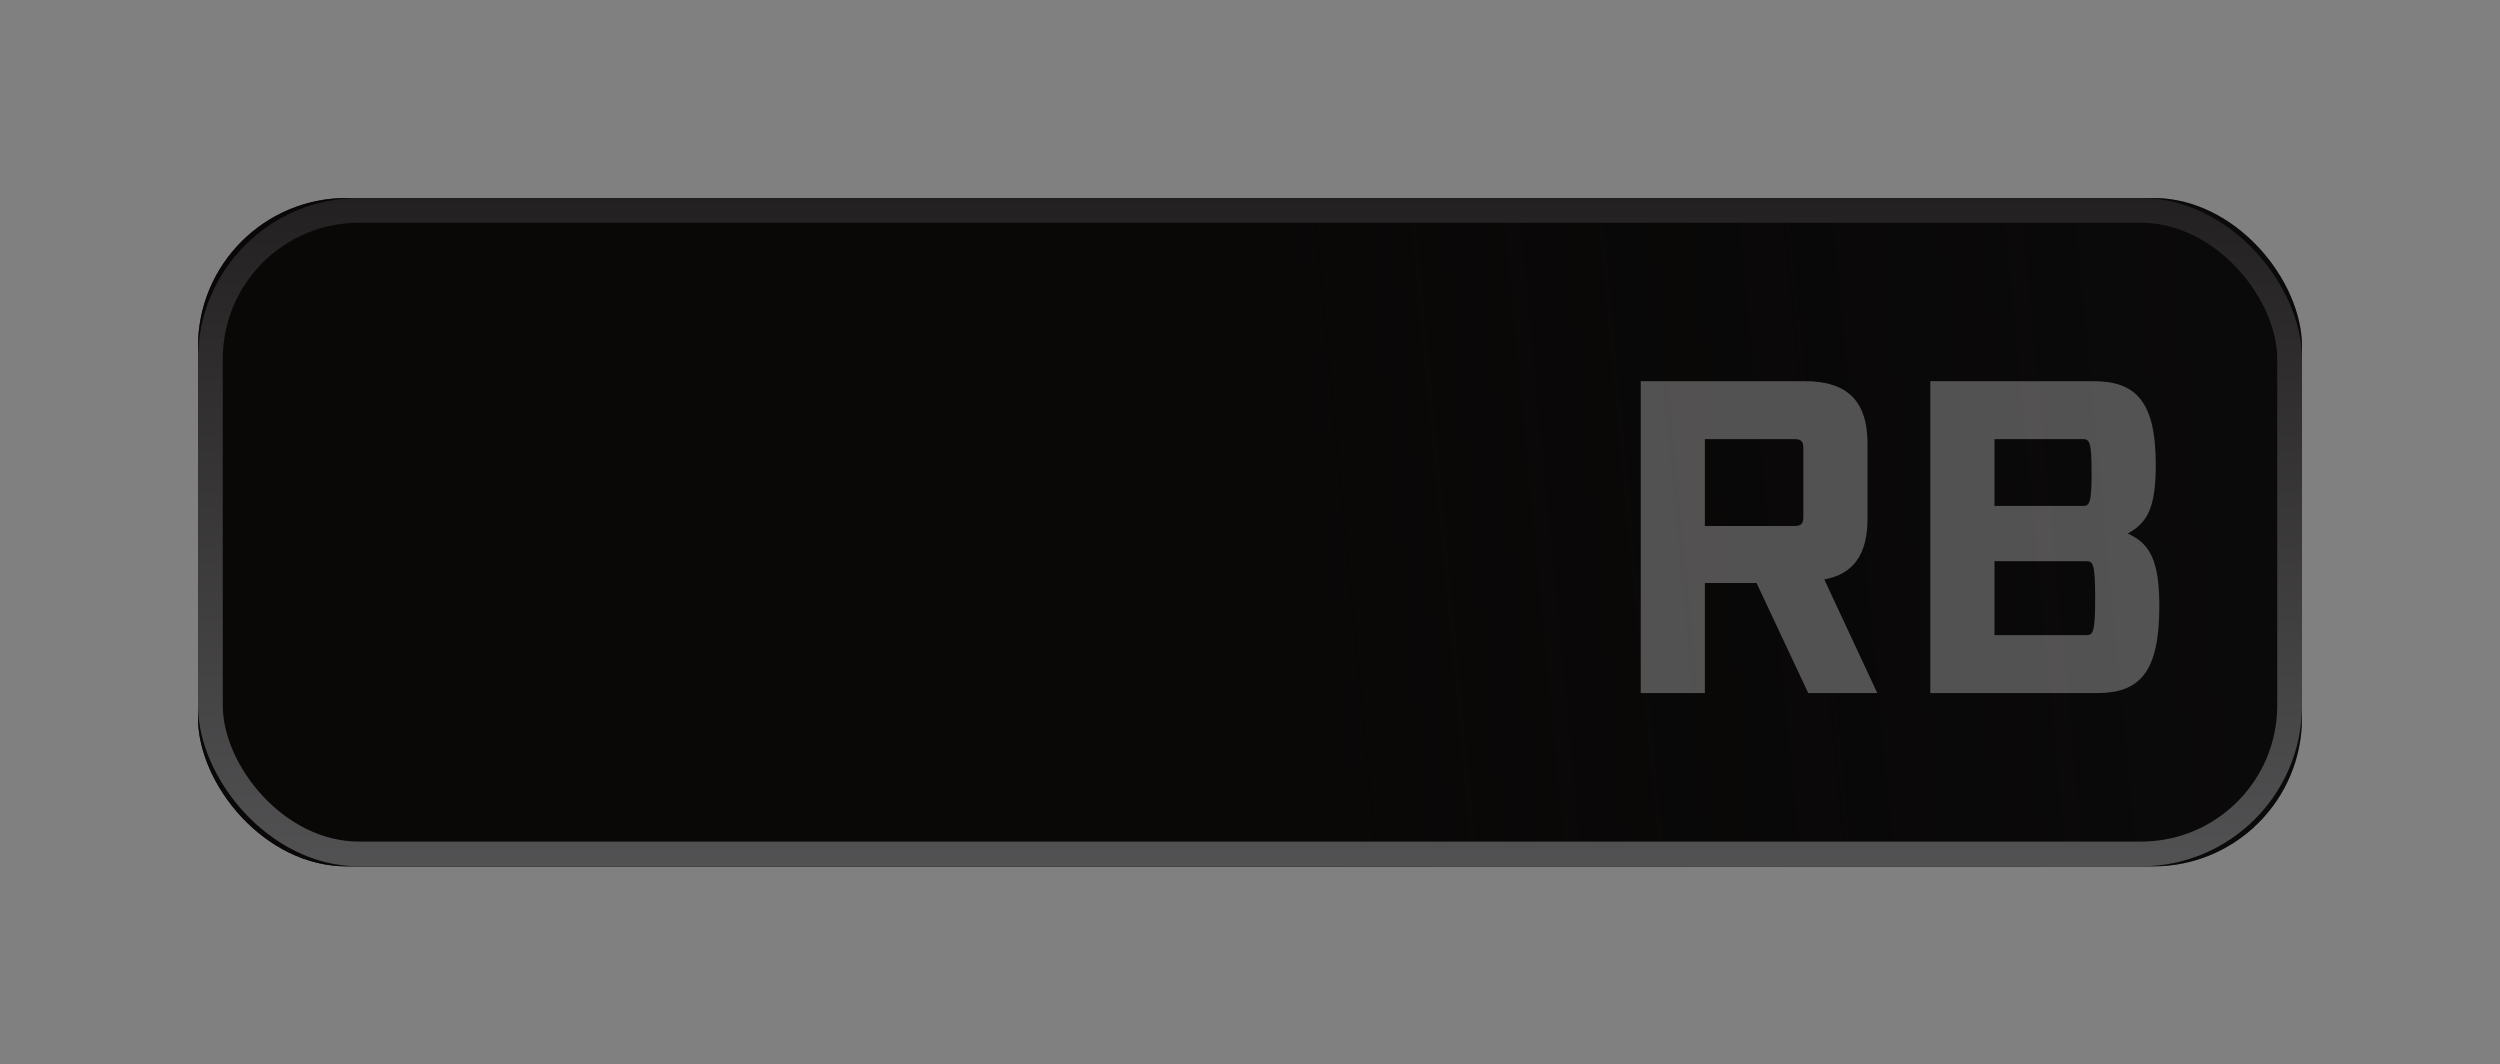 <?xml version="1.0" encoding="UTF-8"?>
<svg width="101px" height="43px" viewBox="0 0 101 43" version="1.1" xmlns="http://www.w3.org/2000/svg" xmlns:xlink="http://www.w3.org/1999/xlink">
    <rect x="0" y="0" width="101" height="43" fill="#808080" stroke="none"/>
    <!-- Generator: Sketch 48.1 (47250) - http://www.bohemiancoding.com/sketch -->
    <title>RB (pressed)</title>
    <desc>Created with Sketch.</desc>
    <defs>
        <radialGradient cx="142.947%" cy="68.117%" fx="142.947%" fy="68.117%" r="100%" gradientTransform="translate(1.429,0.681),scale(0.318,1),rotate(90),translate(-1.429,-0.681)" id="radialGradient-1">
            <stop stop-color="#3A383A" offset="0%"></stop>
            <stop stop-color="#171515" offset="100%"></stop>
        </radialGradient>
        <linearGradient x1="100%" y1="71.376%" x2="52.856%" y2="72.807%" id="linearGradient-2">
            <stop stop-color="#000000" stop-opacity="0.5" offset="0%"></stop>
            <stop stop-color="#0A0707" offset="100%"></stop>
        </linearGradient>
        <linearGradient x1="50%" y1="150.152%" x2="50%" y2="-38.274%" id="linearGradient-3">
            <stop stop-color="#68686A" offset="0%"></stop>
            <stop stop-color="#120F0F" offset="100%"></stop>
        </linearGradient>
        <rect id="path-4" x="0" y="0" width="85" height="27" rx="6"></rect>
    </defs>
    <g id="Controller-Assets" stroke="none" stroke-width="1" fill="none" fill-rule="evenodd">
        <g id="RB-(pressed)">
            <g transform="translate(8, 8)">
                <g id="Rectangle-3">
                    <use fill="url(#radialGradient-1)" fill-rule="evenodd" xlink:href="#path-4"></use>
                    <use fill="url(#linearGradient-2)" fill-rule="evenodd" xlink:href="#path-4"></use>
                    <rect stroke="url(#linearGradient-3)" stroke-width="1" x="0.5" y="0.5" width="84" height="26" rx="6"></rect>
                </g>
                <path d="M67.843,20 L65.053,20 L62.965,15.554 L60.877,15.554 L60.877,20 L58.285,20 L58.285,7.4 L64.927,7.4 C66.637,7.4 67.447,8.21 67.447,9.92 L67.447,12.962 C67.447,14.384 66.889,15.194 65.701,15.41 L67.843,20 Z M60.877,13.25 L64.495,13.25 C64.765,13.25 64.855,13.16 64.855,12.89 L64.855,10.1 C64.855,9.83 64.765,9.74 64.495,9.74 L60.877,9.74 L60.877,13.25 Z M69.985,7.4 L76.573,7.4 C78.283,7.4 79.093,8.21 79.093,10.766 C79.093,12.458 78.787,13.106 77.959,13.556 C78.859,13.952 79.237,14.654 79.237,16.49 C79.237,19.19 78.427,20 76.717,20 L69.985,20 L69.985,7.4 Z M72.577,12.44 L76.141,12.44 C76.411,12.44 76.501,12.35 76.501,11.09 C76.501,9.83 76.411,9.74 76.141,9.74 L72.577,9.74 L72.577,12.44 Z M72.577,17.66 L76.285,17.66 C76.555,17.66 76.645,17.57 76.645,16.166 C76.645,14.762 76.555,14.672 76.285,14.672 L72.577,14.672 L72.577,17.66 Z" id="RB" fill="#FFFFFF" opacity="0.3"></path>
            </g>
        </g>
    </g>
</svg>